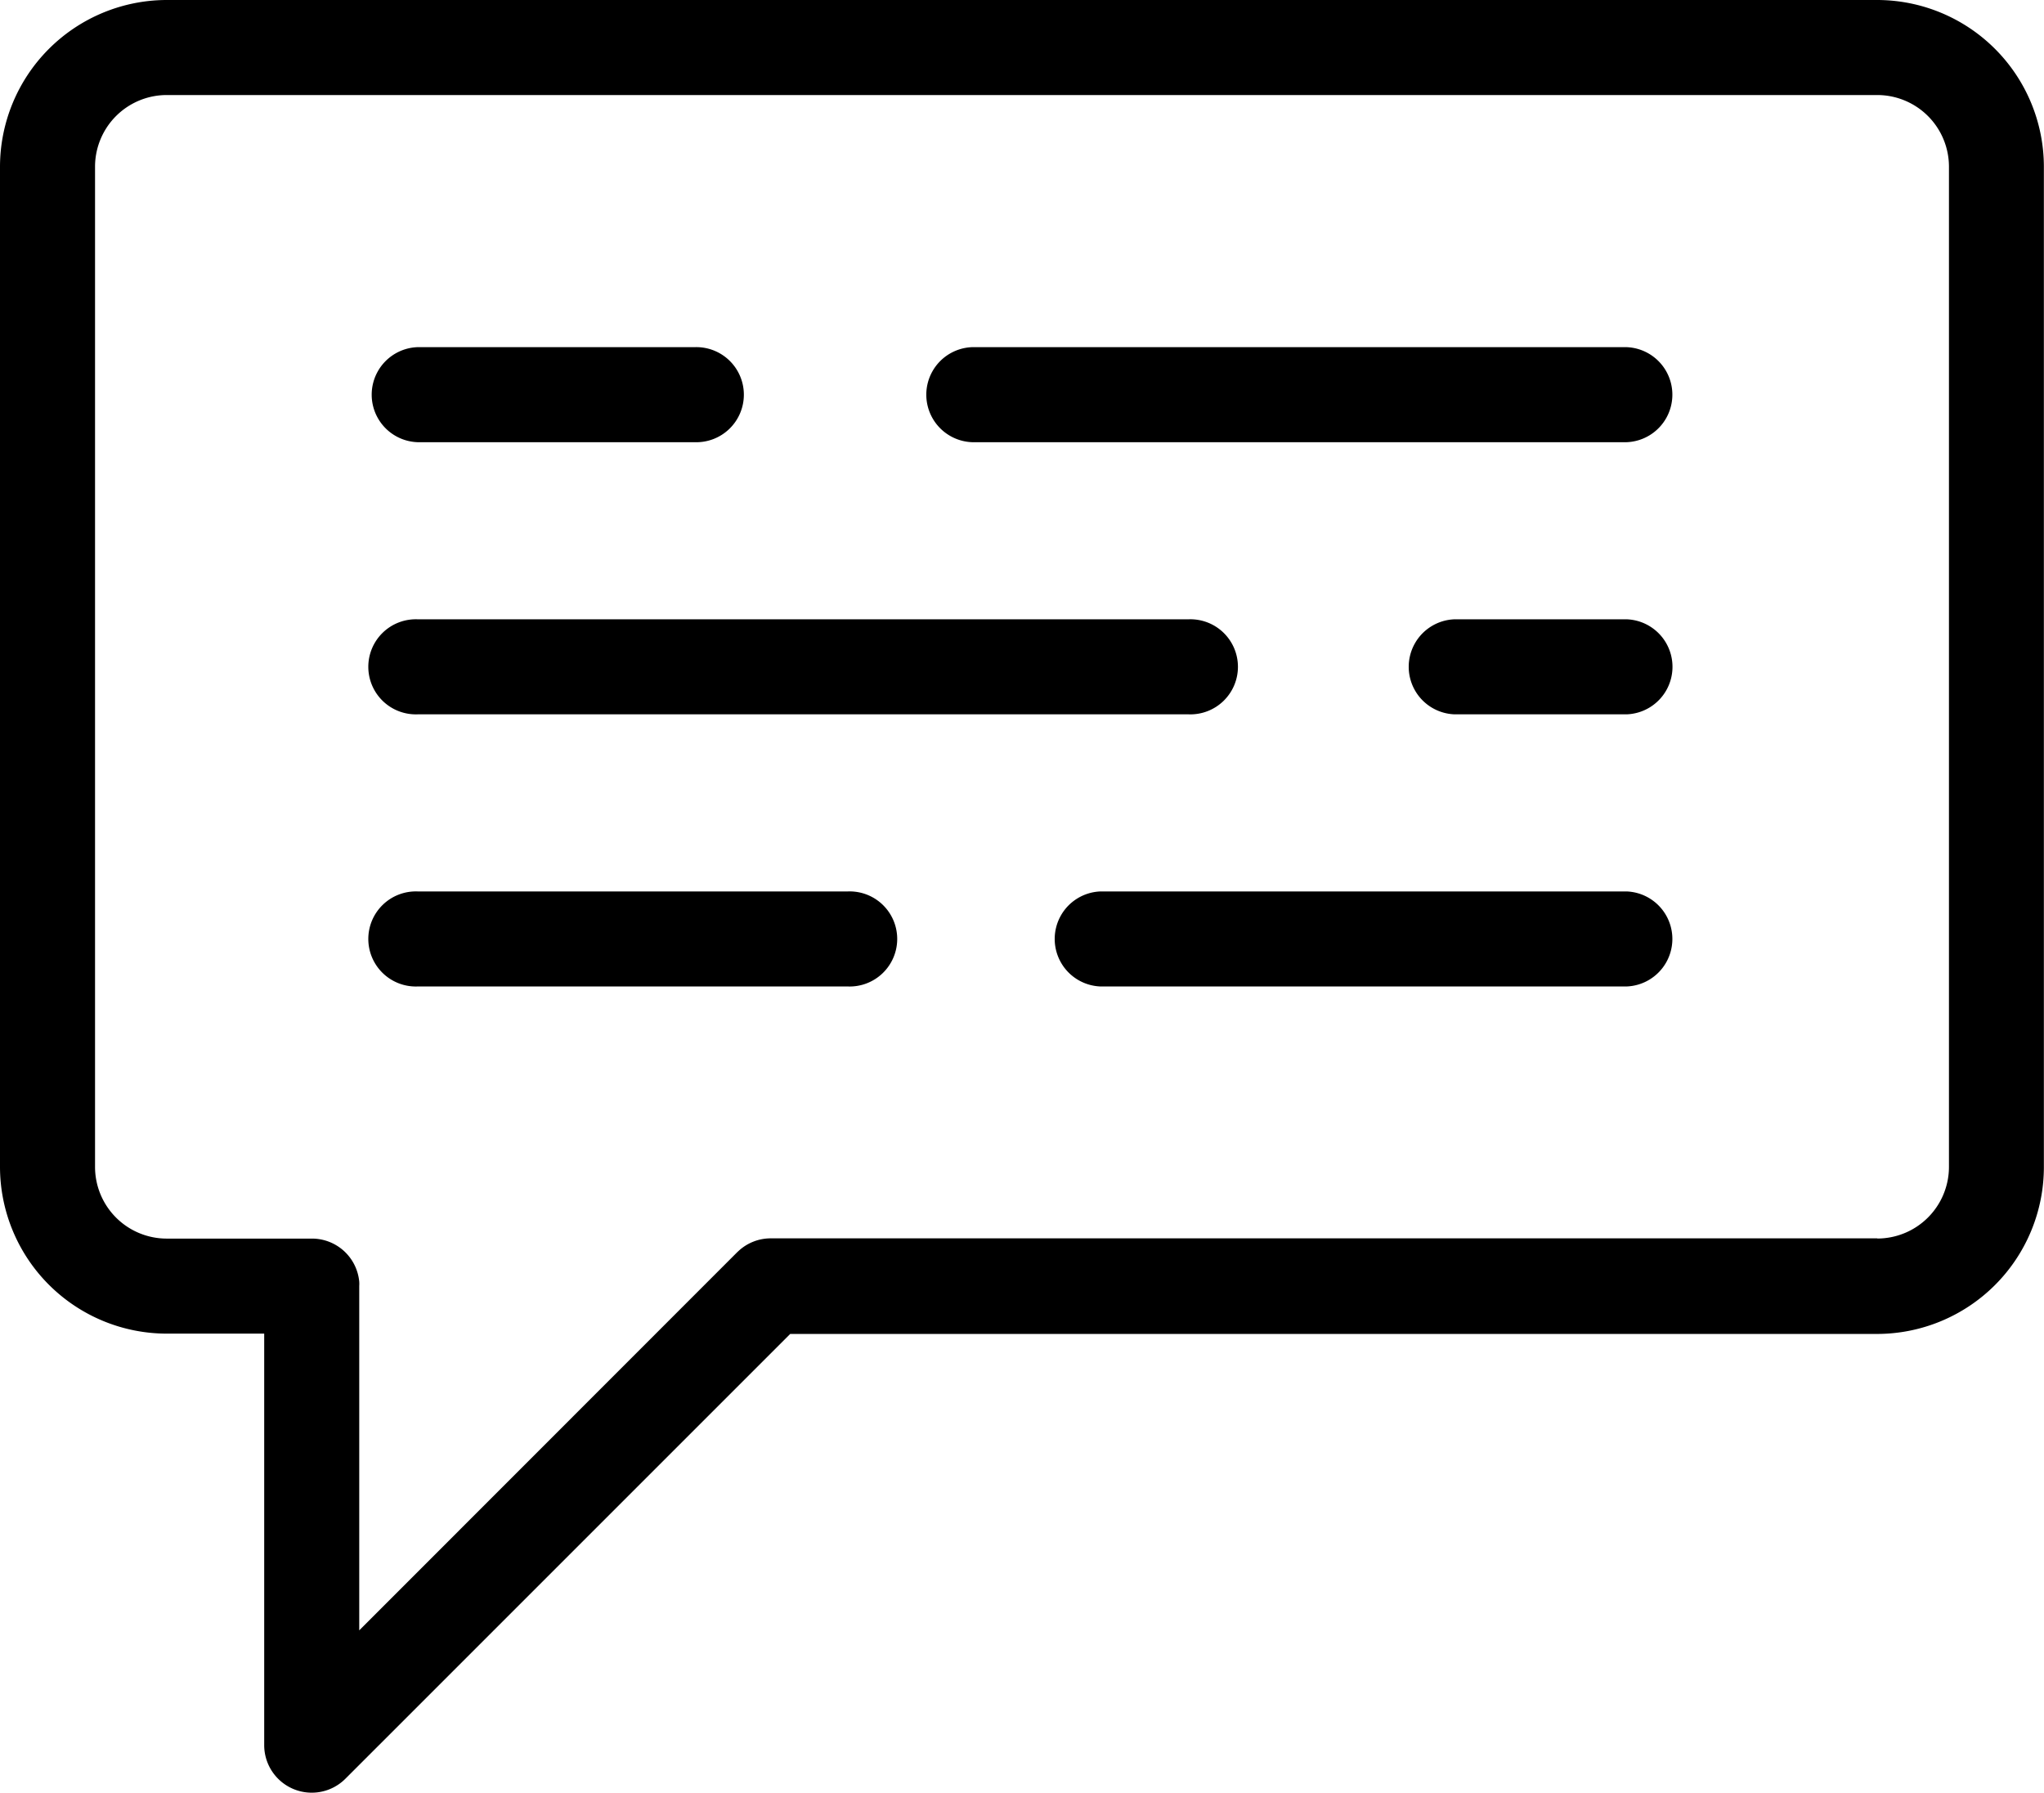 <svg xmlns="http://www.w3.org/2000/svg" width="34.002" height="29.821" viewBox="0 0 34.002 29.821"><g transform="translate(0 -31.479)"><g transform="translate(0 31.479)"><g transform="translate(0 0)"><path d="M31.229,31.479H2.773A2.777,2.777,0,0,0,0,34.252V50.89a2.777,2.777,0,0,0,2.773,2.774H4.395v6.846a.791.791,0,0,0,1.35.559l7.4-7.4H31.229A2.777,2.777,0,0,0,34,50.89V34.252A2.776,2.776,0,0,0,31.229,31.479Zm0,20.6H12.821a.787.787,0,0,0-.531.206l0,0-.029.027L5.976,58.6V52.873a.575.575,0,0,0,0-.073.79.79,0,0,0-.787-.717H2.773A1.193,1.193,0,0,1,1.581,50.89V34.252A1.193,1.193,0,0,1,2.773,33.06H31.229a1.193,1.193,0,0,1,1.192,1.192V50.89h0A1.193,1.193,0,0,1,31.229,52.082Z" transform="translate(0 -31.479)"/></g></g><g transform="translate(6.155 37.254)"><g transform="translate(0 0)"><path d="M98.081,118.437H93.473a.791.791,0,0,0,0,1.581h4.609a.791.791,0,1,0,0-1.581Z" transform="translate(-92.682 -118.437)"/></g></g><g transform="translate(6.155 41.781)"><g transform="translate(0 0)"><path d="M106.3,186.6H93.472a.791.791,0,1,0,0,1.581H106.3a.791.791,0,1,0,0-1.581Z" transform="translate(-92.681 -186.6)"/></g></g><g transform="translate(15.381 37.254)"><g transform="translate(0 0)"><path d="M243.277,118.437H232.392a.791.791,0,0,0,0,1.581h10.885a.791.791,0,0,0,0-1.581Z" transform="translate(-231.601 -118.437)"/></g></g><g transform="translate(23.403 41.781)"><g transform="translate(0 0)"><path d="M356.059,186.6H353.2a.791.791,0,0,0,0,1.581h2.862a.791.791,0,0,0,0-1.581Z" transform="translate(-352.406 -186.6)"/></g></g><g transform="translate(6.155 46.308)"><g transform="translate(0 0)"><path d="M100.632,254.765h-7.16a.791.791,0,1,0,0,1.581h7.16a.791.791,0,1,0,0-1.581Z" transform="translate(-92.681 -254.765)"/></g></g><g transform="translate(17.517 46.308)"><g transform="translate(0 0)"><path d="M273.309,254.765H264.56a.791.791,0,0,0,0,1.581h8.749a.791.791,0,0,0,0-1.581Z" transform="translate(-263.769 -254.765)"/></g></g></g></svg>